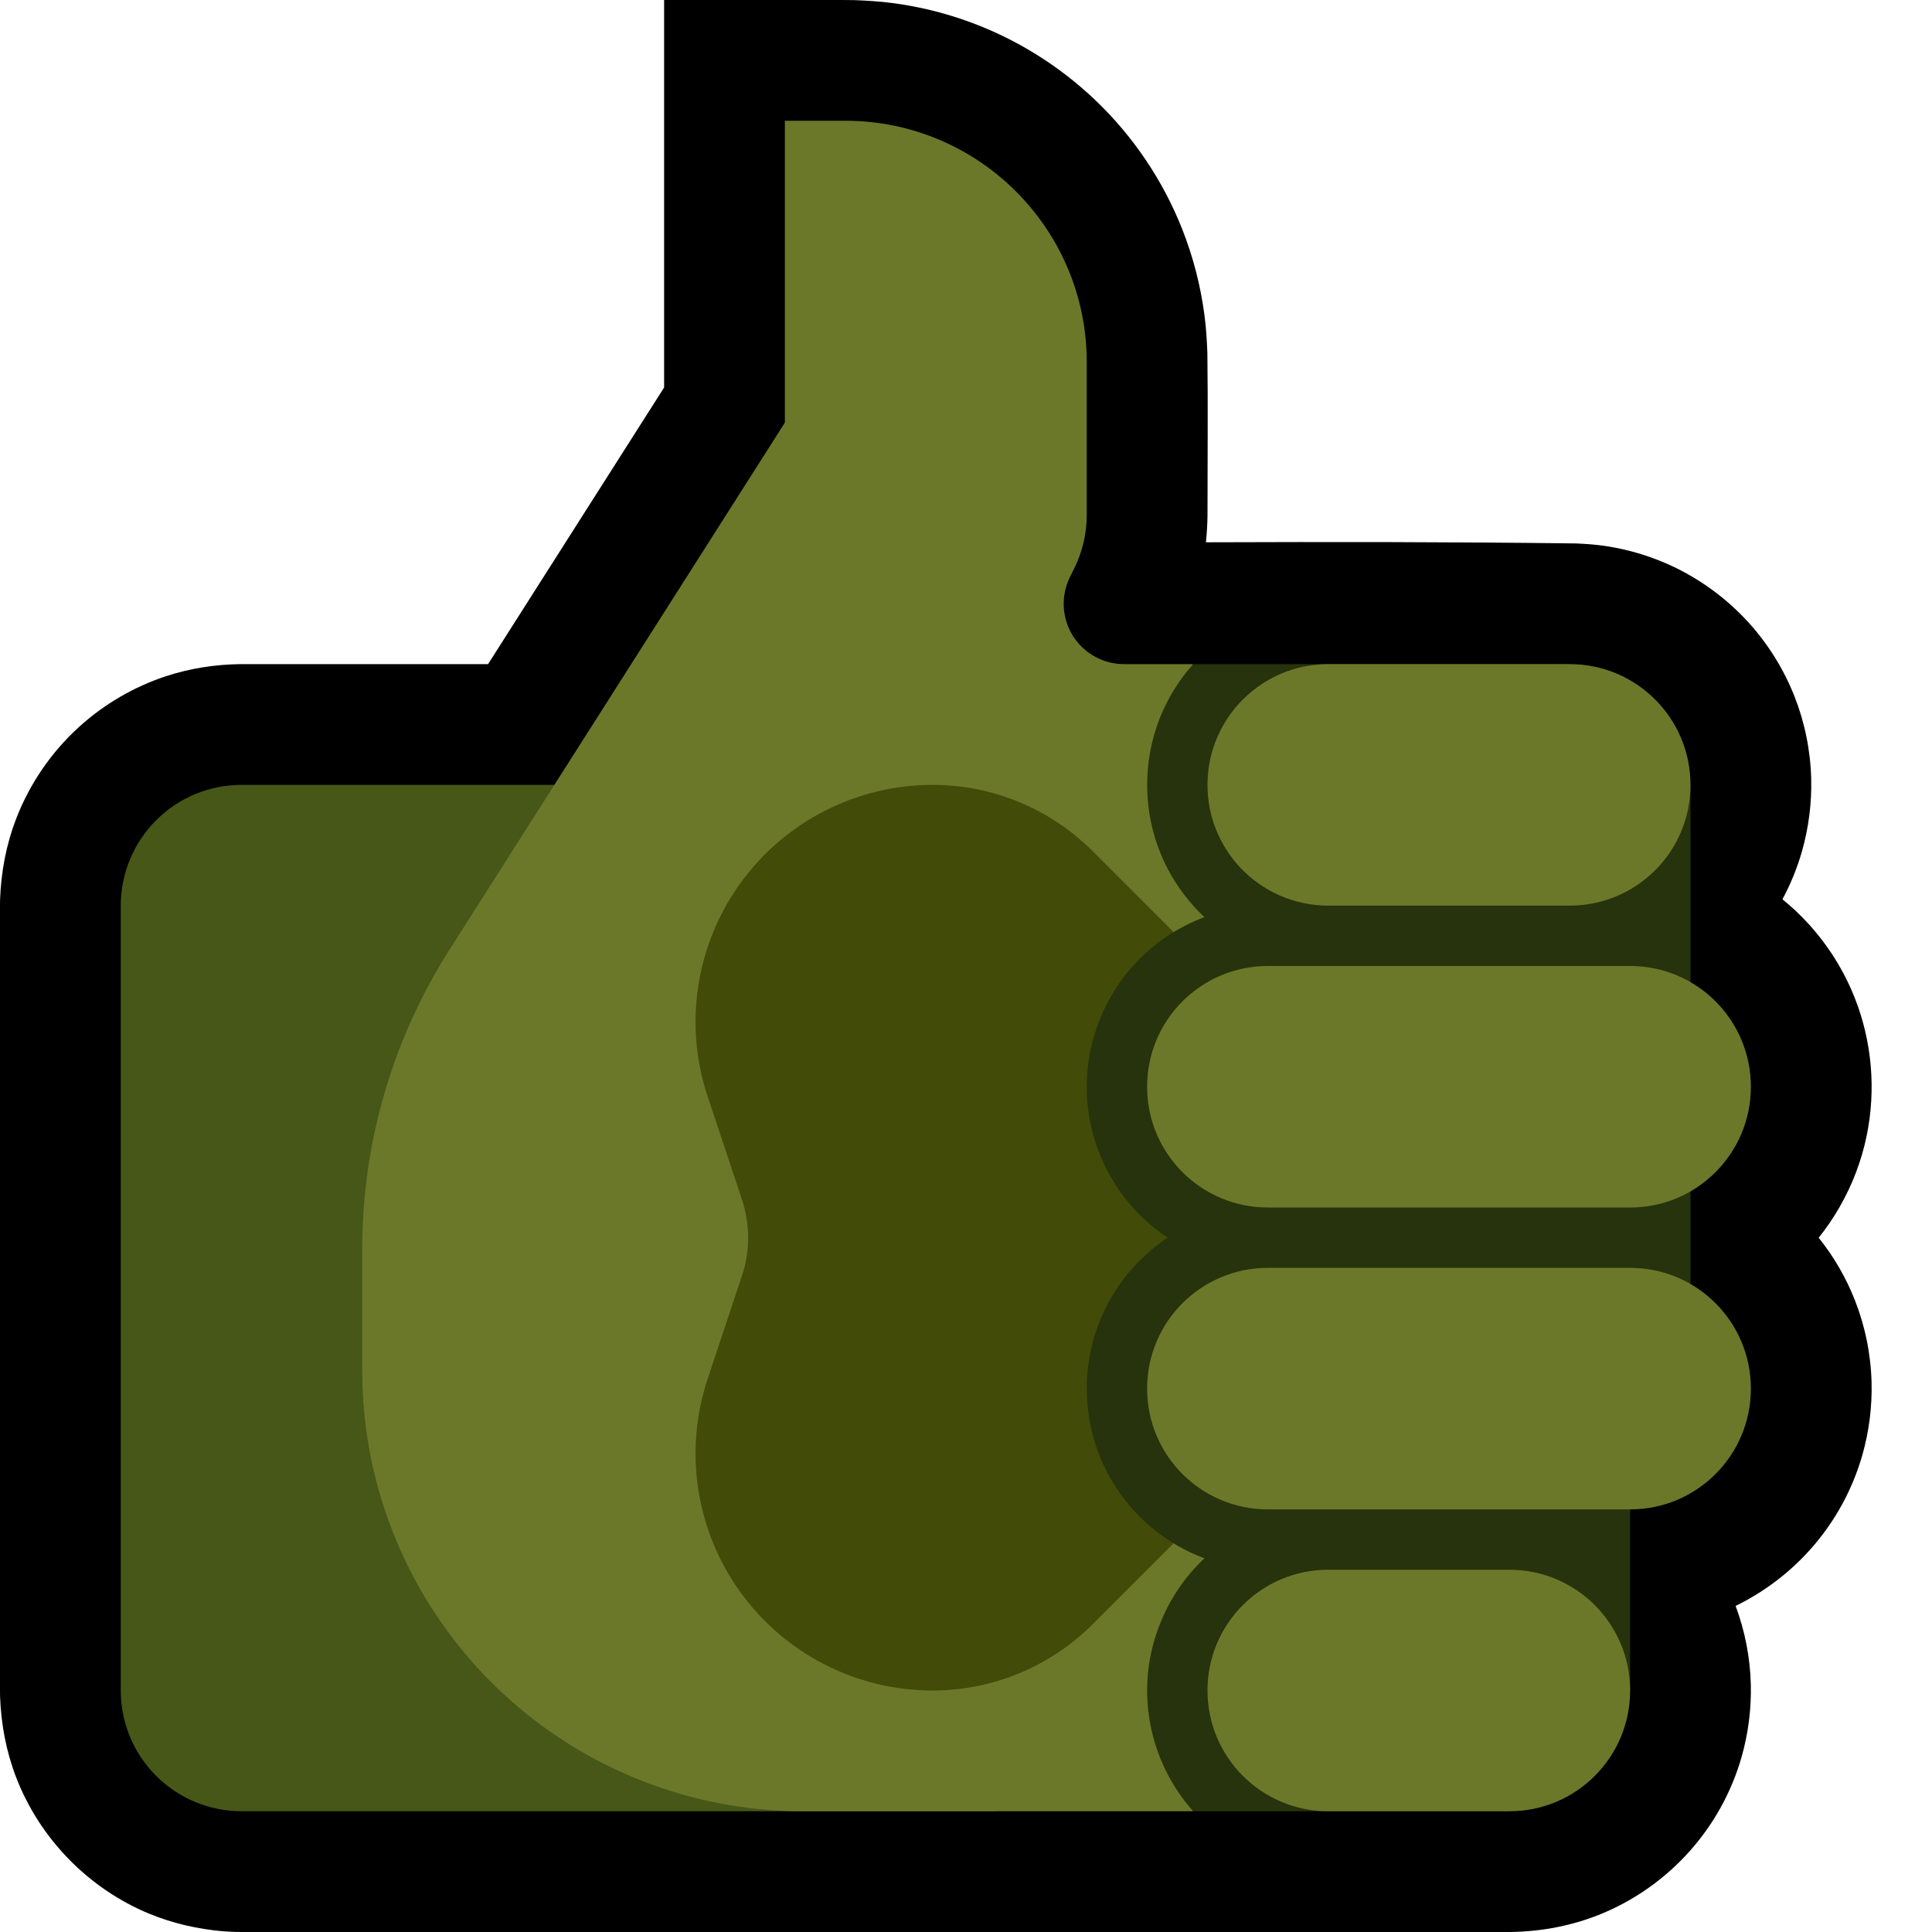 <svg clip-rule="evenodd" fill-rule="evenodd" stroke-linejoin="round" stroke-miterlimit="2" viewBox="0 0 32 32" xmlns="http://www.w3.org/2000/svg" xmlns:xlink="http://www.w3.org/1999/xlink"><clipPath id="a"><path clip-rule="evenodd" d="m0 0h32v32h-32z"/></clipPath><path d="m0 0h32v32h-32z" fill="none"/><g clip-path="url(#a)"><path d="m8.084 11 2.916-4.582v-6.418c1.051 0 2.103-.011 3.154.002.203.008.406.02.608.046.443.056.881.163 1.301.317.772.282 1.482.725 2.077 1.292.629.599 1.125 1.335 1.443 2.143.182.461.306.946.369 1.438.026.202.038.405.046.608.011.899.002 1.797.002 2.696-.002.147-.011.293-.026.44 2.043-.007 4.086-.007 6.128.019.169.007.337.019.505.045.39.06.772.178 1.128.349.462.223.88.535 1.226.915.324.357.584.774.761 1.223.171.434.265.898.277 1.365.01.403-.041.808-.151 1.196-.079.278-.188.547-.325.801.156.127.303.265.438.414.325.358.584.774.761 1.223.284.719.352 1.517.197 2.274-.085.417-.238.819-.45 1.187-.102.178-.218.348-.346.508.25.311.452.66.599 1.032.171.434.265.898.277 1.365.01.403-.041.808-.151 1.196-.133.468-.352.911-.644 1.301-.381.51-.884.925-1.457 1.204.155.415.241.856.252 1.299.01.403-.041.808-.151 1.196-.15.53-.411 1.026-.762 1.451-.409.496-.937.89-1.528 1.14-.491.207-1.014.308-1.545.315h-6.026c-5.029 0-10.058.061-15.086-.001-.099-.004-.099-.004-.198-.01-.425-.037-.839-.13-1.234-.293-1.004-.416-1.81-1.242-2.201-2.256-.166-.43-.25-.881-.267-1.341-.054-4.399-.054-8.799 0-13.198.017-.46.101-.911.267-1.341.224-.581.585-1.107 1.047-1.525.412-.373.901-.658 1.428-.833.403-.133.821-.197 1.244-.202z"/><path d="m16.5 13h-12.5c-.53 0-1.039.211-1.414.586s-.586.884-.586 1.414v13c0 .53.211 1.039.586 1.414s.884.586 1.414.586h12.5z" fill="#465718"/><path d="m13 7s-3.508 5.512-5.557 8.733c-.942 1.48-1.443 3.199-1.443 4.955v2.017c0 1.934.769 3.79 2.137 5.158s3.224 2.137 5.158 2.137h6.455l2.233-2 .017-15-2.25-2h-1.132c-.347 0-.668-.179-.851-.474-.182-.295-.198-.663-.043-.973.022-.045.044-.089.065-.131.139-.277.211-.584.211-.894 0-.549 0-1.51 0-2.528 0-2.209-1.791-4-4-4-.588 0-1 0-1 0z" fill="#6c7829"/><path d="m15.448 13c.994 0 1.947.395 2.65 1.098.937.937 2.328 2.328 3.574 3.574 1.562 1.562 1.562 4.094 0 5.656-1.246 1.246-2.637 2.637-3.574 3.574-.703.703-1.656 1.098-2.65 1.098-.001 0-.001 0-.001 0-1.262 0-2.447-.607-3.185-1.63-.738-1.024-.939-2.34-.539-3.538.224-.674.425-1.276.566-1.7.137-.41.137-.854 0-1.264-.141-.424-.342-1.026-.566-1.7-.4-1.198-.199-2.514.539-3.538.738-1.023 1.923-1.63 3.185-1.63z" fill="#424b07"/><path d="m19.763 11h6.237v2h2v10h-1v5h-2.017l.017 2h-5.236c-.045-.051-.089-.103-.131-.156-.225-.29-.397-.62-.503-.971-.086-.283-.13-.578-.13-.873 0-.824.349-1.627.95-2.19-.153-.056-.302-.125-.445-.208-.27-.155-.516-.353-.726-.584-.227-.25-.412-.538-.543-.849-.304-.718-.314-1.545-.028-2.271.133-.336.328-.648.571-.916.167-.183.356-.346.562-.483-.269-.178-.509-.4-.708-.655-.225-.29-.397-.62-.503-.971-.086-.283-.13-.578-.13-.873 0-.841.363-1.659.986-2.224.2-.181.425-.335.666-.456.097-.049.196-.092.297-.129-.059-.056-.116-.113-.17-.173-.227-.25-.412-.538-.543-.849-.304-.718-.314-1.545-.028-2.27.13-.33.319-.635.555-.899z" fill="#26330c"/><path d="m25.002 30h-3.002c-1.105 0-2-.895-2-2 0-.001 0-.001 0-.002 0-1.103.895-1.998 1.998-1.998h3.002c1.105 0 2 .895 2 2v.002c0 1.103-.895 1.998-1.998 1.998zm2-5h-6.004c-1.103 0-1.998-.895-1.998-1.998 0-.001 0-.003 0-.004 0-1.103.895-1.998 1.998-1.998h6.004c1.103 0 1.998.895 1.998 1.998v.004c0 1.103-.895 1.998-1.998 1.998zm0-5h-6.004c-1.103 0-1.998-.895-1.998-1.998 0-.001 0-.003 0-.004 0-1.103.895-1.998 1.998-1.998h6.004c1.103 0 1.998.895 1.998 1.998v.004c0 1.103-.895 1.998-1.998 1.998zm-1.002-9c1.105 0 2 .895 2 2s-.895 2-2 2h-4c-.279-.001-.557-.058-.812-.172-.239-.106-.456-.259-.636-.448-.172-.181-.31-.393-.404-.624-.087-.212-.136-.438-.146-.666-.01-.219.016-.439.077-.649.055-.187.137-.366.243-.529.234-.362.586-.642.99-.791.221-.08.454-.12.688-.121z" fill="#6c7829"/></g></svg>